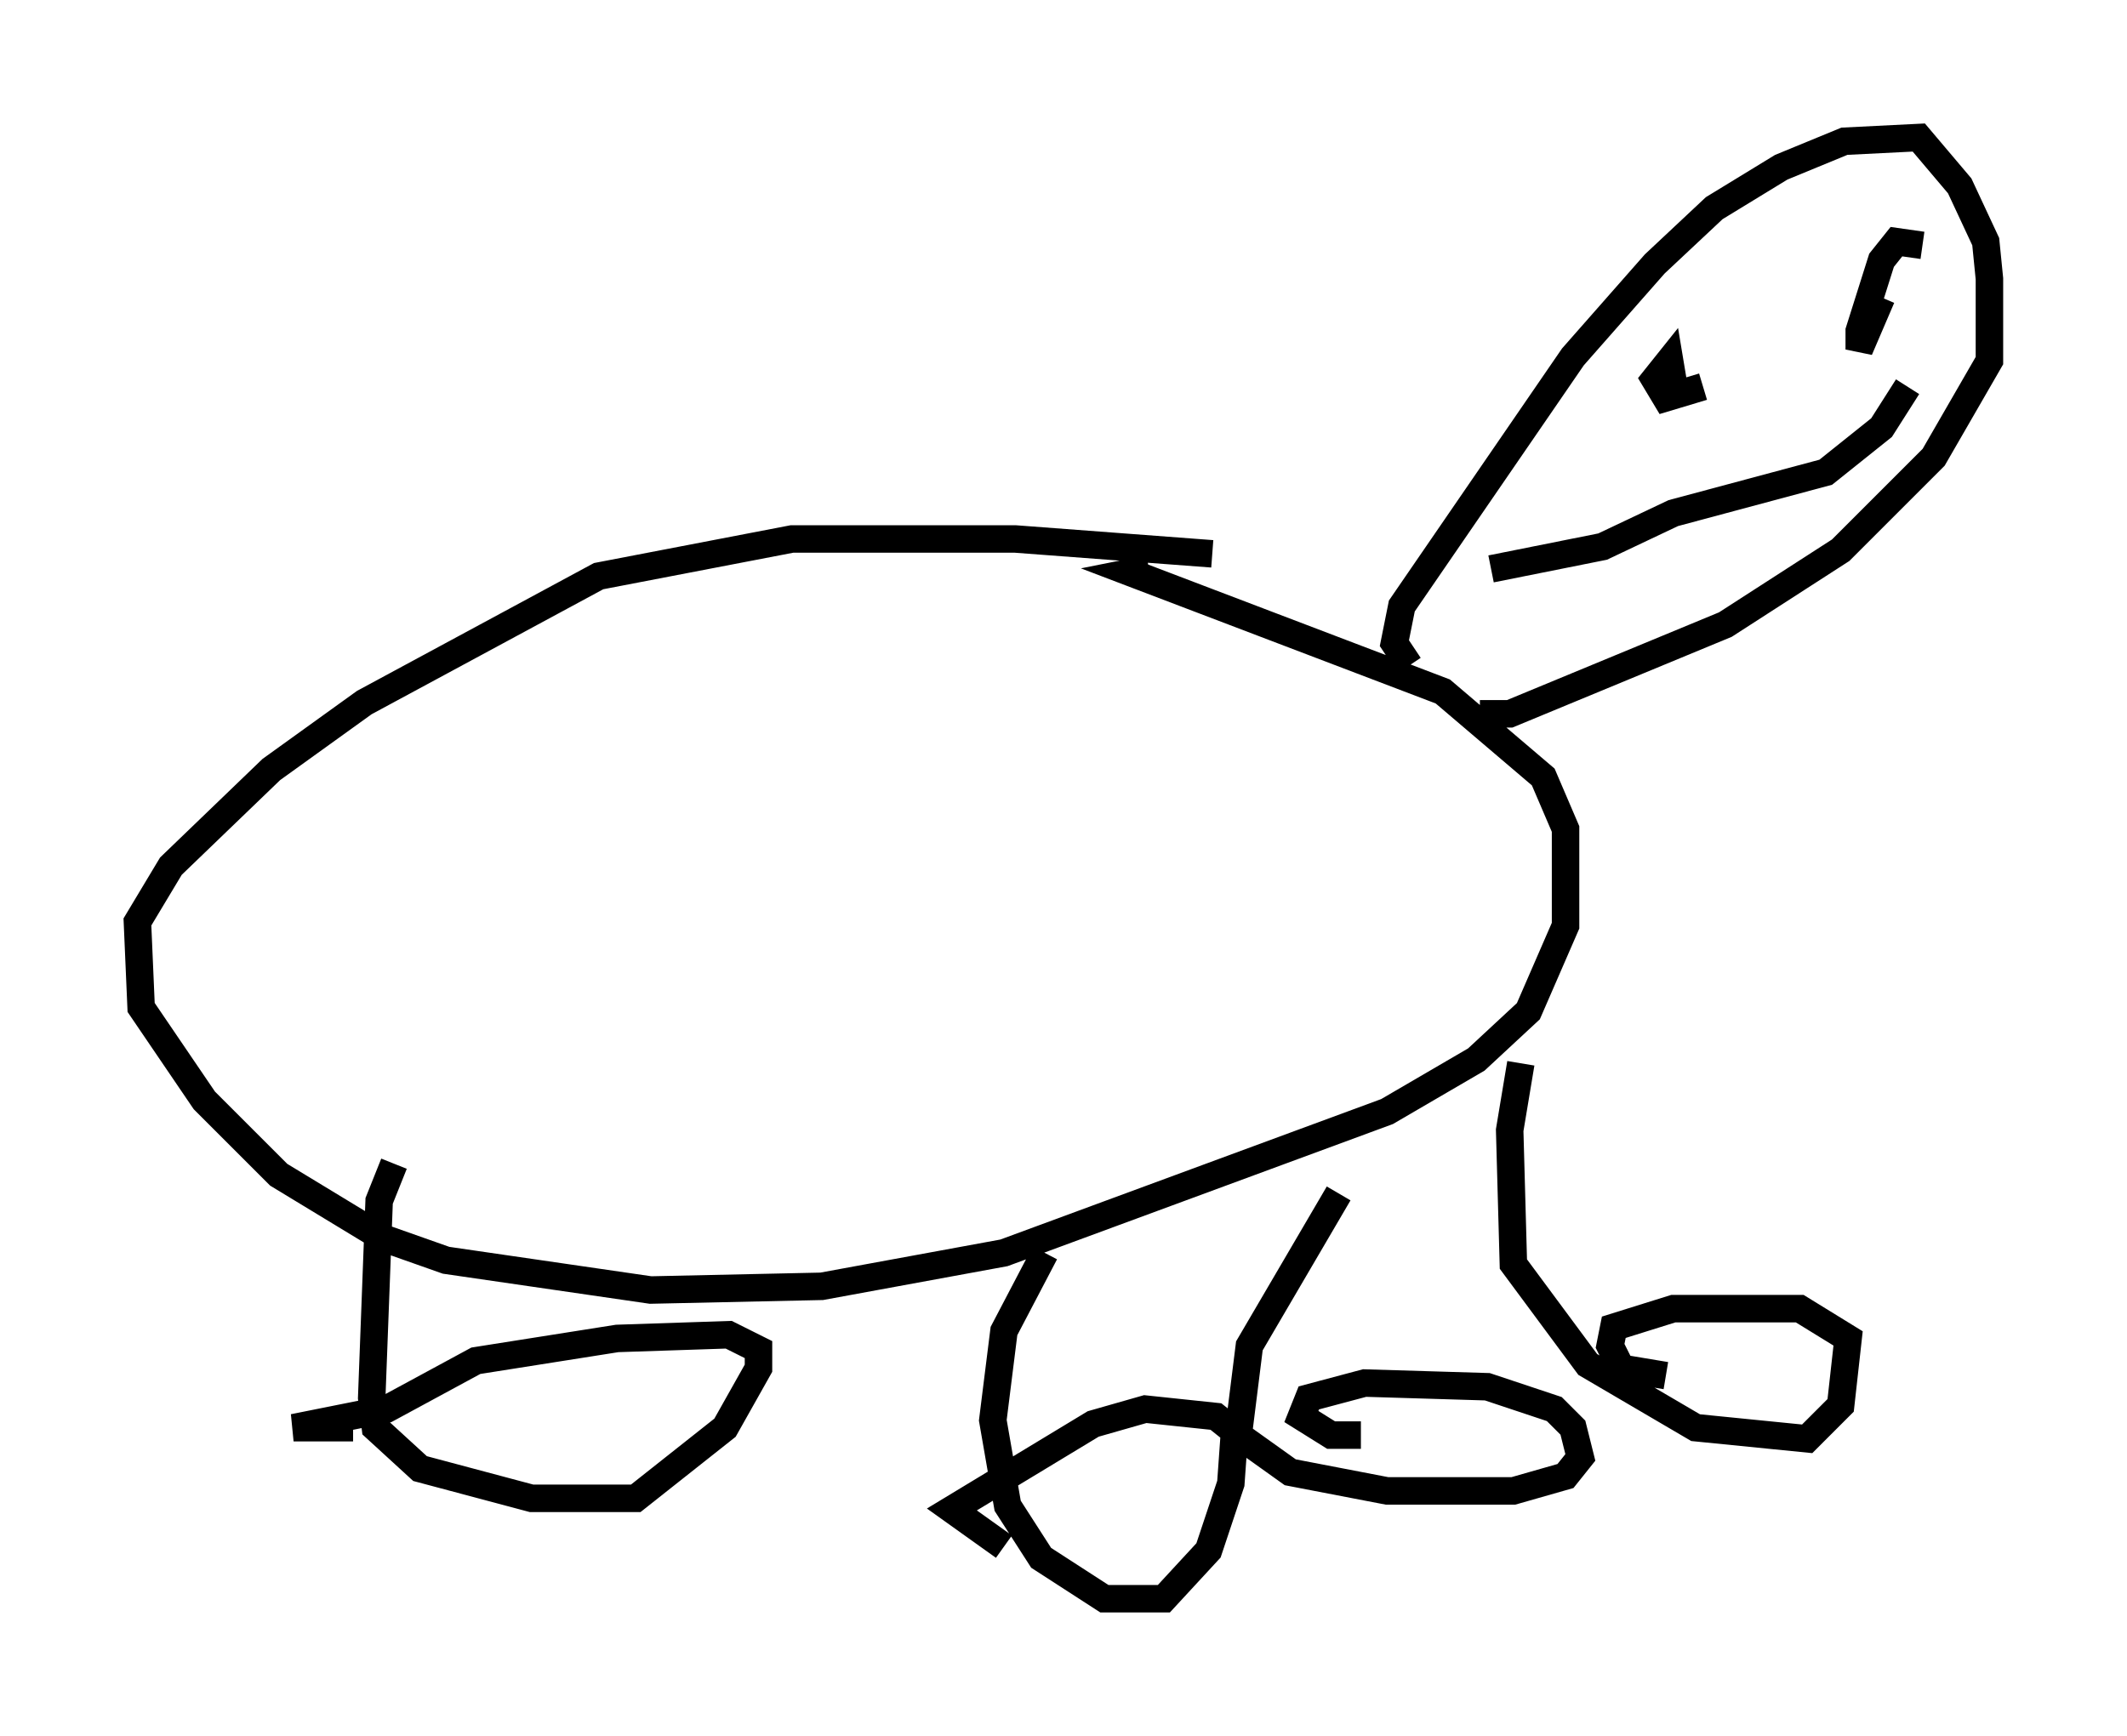 <?xml version="1.0" encoding="utf-8" ?>
<svg baseProfile="full" height="63.179" version="1.1" width="77.388" xmlns="http://www.w3.org/2000/svg" xmlns:ev="http://www.w3.org/2001/xml-events" xmlns:xlink="http://www.w3.org/1999/xlink"><defs /><rect fill="white" height="63.179" width="77.388" x="0" y="0" /><path d="M45.054, 20.697 m-0.947, -0.541 l-7.172, -0.541 -8.119, 0.0 l-7.036, 1.353 -8.525, 4.601 l-3.383, 2.436 -3.654, 3.518 l-1.218, 2.03 0.135, 3.112 l2.3, 3.383 2.706, 2.706 l3.789, 2.3 2.3, 0.812 l7.442, 1.083 6.225, -0.135 l6.631, -1.218 13.938, -5.142 l3.248, -1.894 1.894, -1.759 l1.353, -3.112 0.0, -3.518 l-0.812, -1.894 -3.654, -3.112 l-11.367, -4.33 0.677, -0.135 m-27.469, 21.651 l-0.541, 1.353 -0.271, 7.172 l0.135, 1.083 1.624, 1.488 l4.059, 1.083 3.789, 0.0 l3.248, -2.571 1.218, -2.165 l0.0, -0.677 -1.083, -0.541 l-4.059, 0.135 -5.142, 0.812 l-3.248, 1.759 -3.383, 0.677 l2.165, 0.0 m25.169, -6.36 l-1.488, 2.842 -0.406, 3.248 l0.541, 3.112 1.218, 1.894 l2.3, 1.488 2.165, 0.0 l1.624, -1.759 0.812, -2.436 l0.135, -1.894 -0.677, -0.541 l-2.571, -0.271 -1.894, 0.541 l-5.142, 3.112 1.894, 1.353 m12.178, -12.855 l-3.248, 5.548 -0.406, 3.248 l1.894, 1.353 3.518, 0.677 l4.601, 0.0 1.894, -0.541 l0.541, -0.677 -0.271, -1.083 l-0.677, -0.677 -2.436, -0.812 l-4.465, -0.135 -2.03, 0.541 l-0.271, 0.677 1.083, 0.677 l1.083, 0.0 m5.819, -13.532 l-0.406, 2.436 0.135, 4.871 l2.706, 3.654 3.924, 2.3 l4.059, 0.406 1.218, -1.218 l0.271, -2.436 -1.759, -1.083 l-4.601, 0.0 -2.165, 0.677 l-0.135, 0.677 0.406, 0.812 l1.624, 0.271 m-9.337, -25.845 l-0.541, -0.812 0.271, -1.353 l6.225, -9.066 2.977, -3.383 l2.165, -2.03 2.436, -1.488 l2.3, -0.947 2.706, -0.135 l1.488, 1.759 0.947, 2.03 l0.135, 1.353 0.0, 2.977 l-2.03, 3.518 -3.383, 3.383 l-4.195, 2.706 -7.848, 3.248 l-1.083, 0.0 m7.984, -12.584 l0.0, 0.0 m-0.812, 1.353 l-0.271, -1.624 -0.541, 0.677 l0.406, 0.677 1.353, -0.406 m8.254, -4.195 l0.0, 0.0 m-0.271, -0.947 l-0.947, -0.135 -0.541, 0.677 l-0.812, 2.571 0.0, 0.677 l0.812, -1.894 m-14.208, 9.878 l4.059, -0.812 2.571, -1.218 l5.548, -1.488 2.03, -1.624 l0.947, -1.488 " fill="none" stroke="black" stroke-width="1" /></svg>